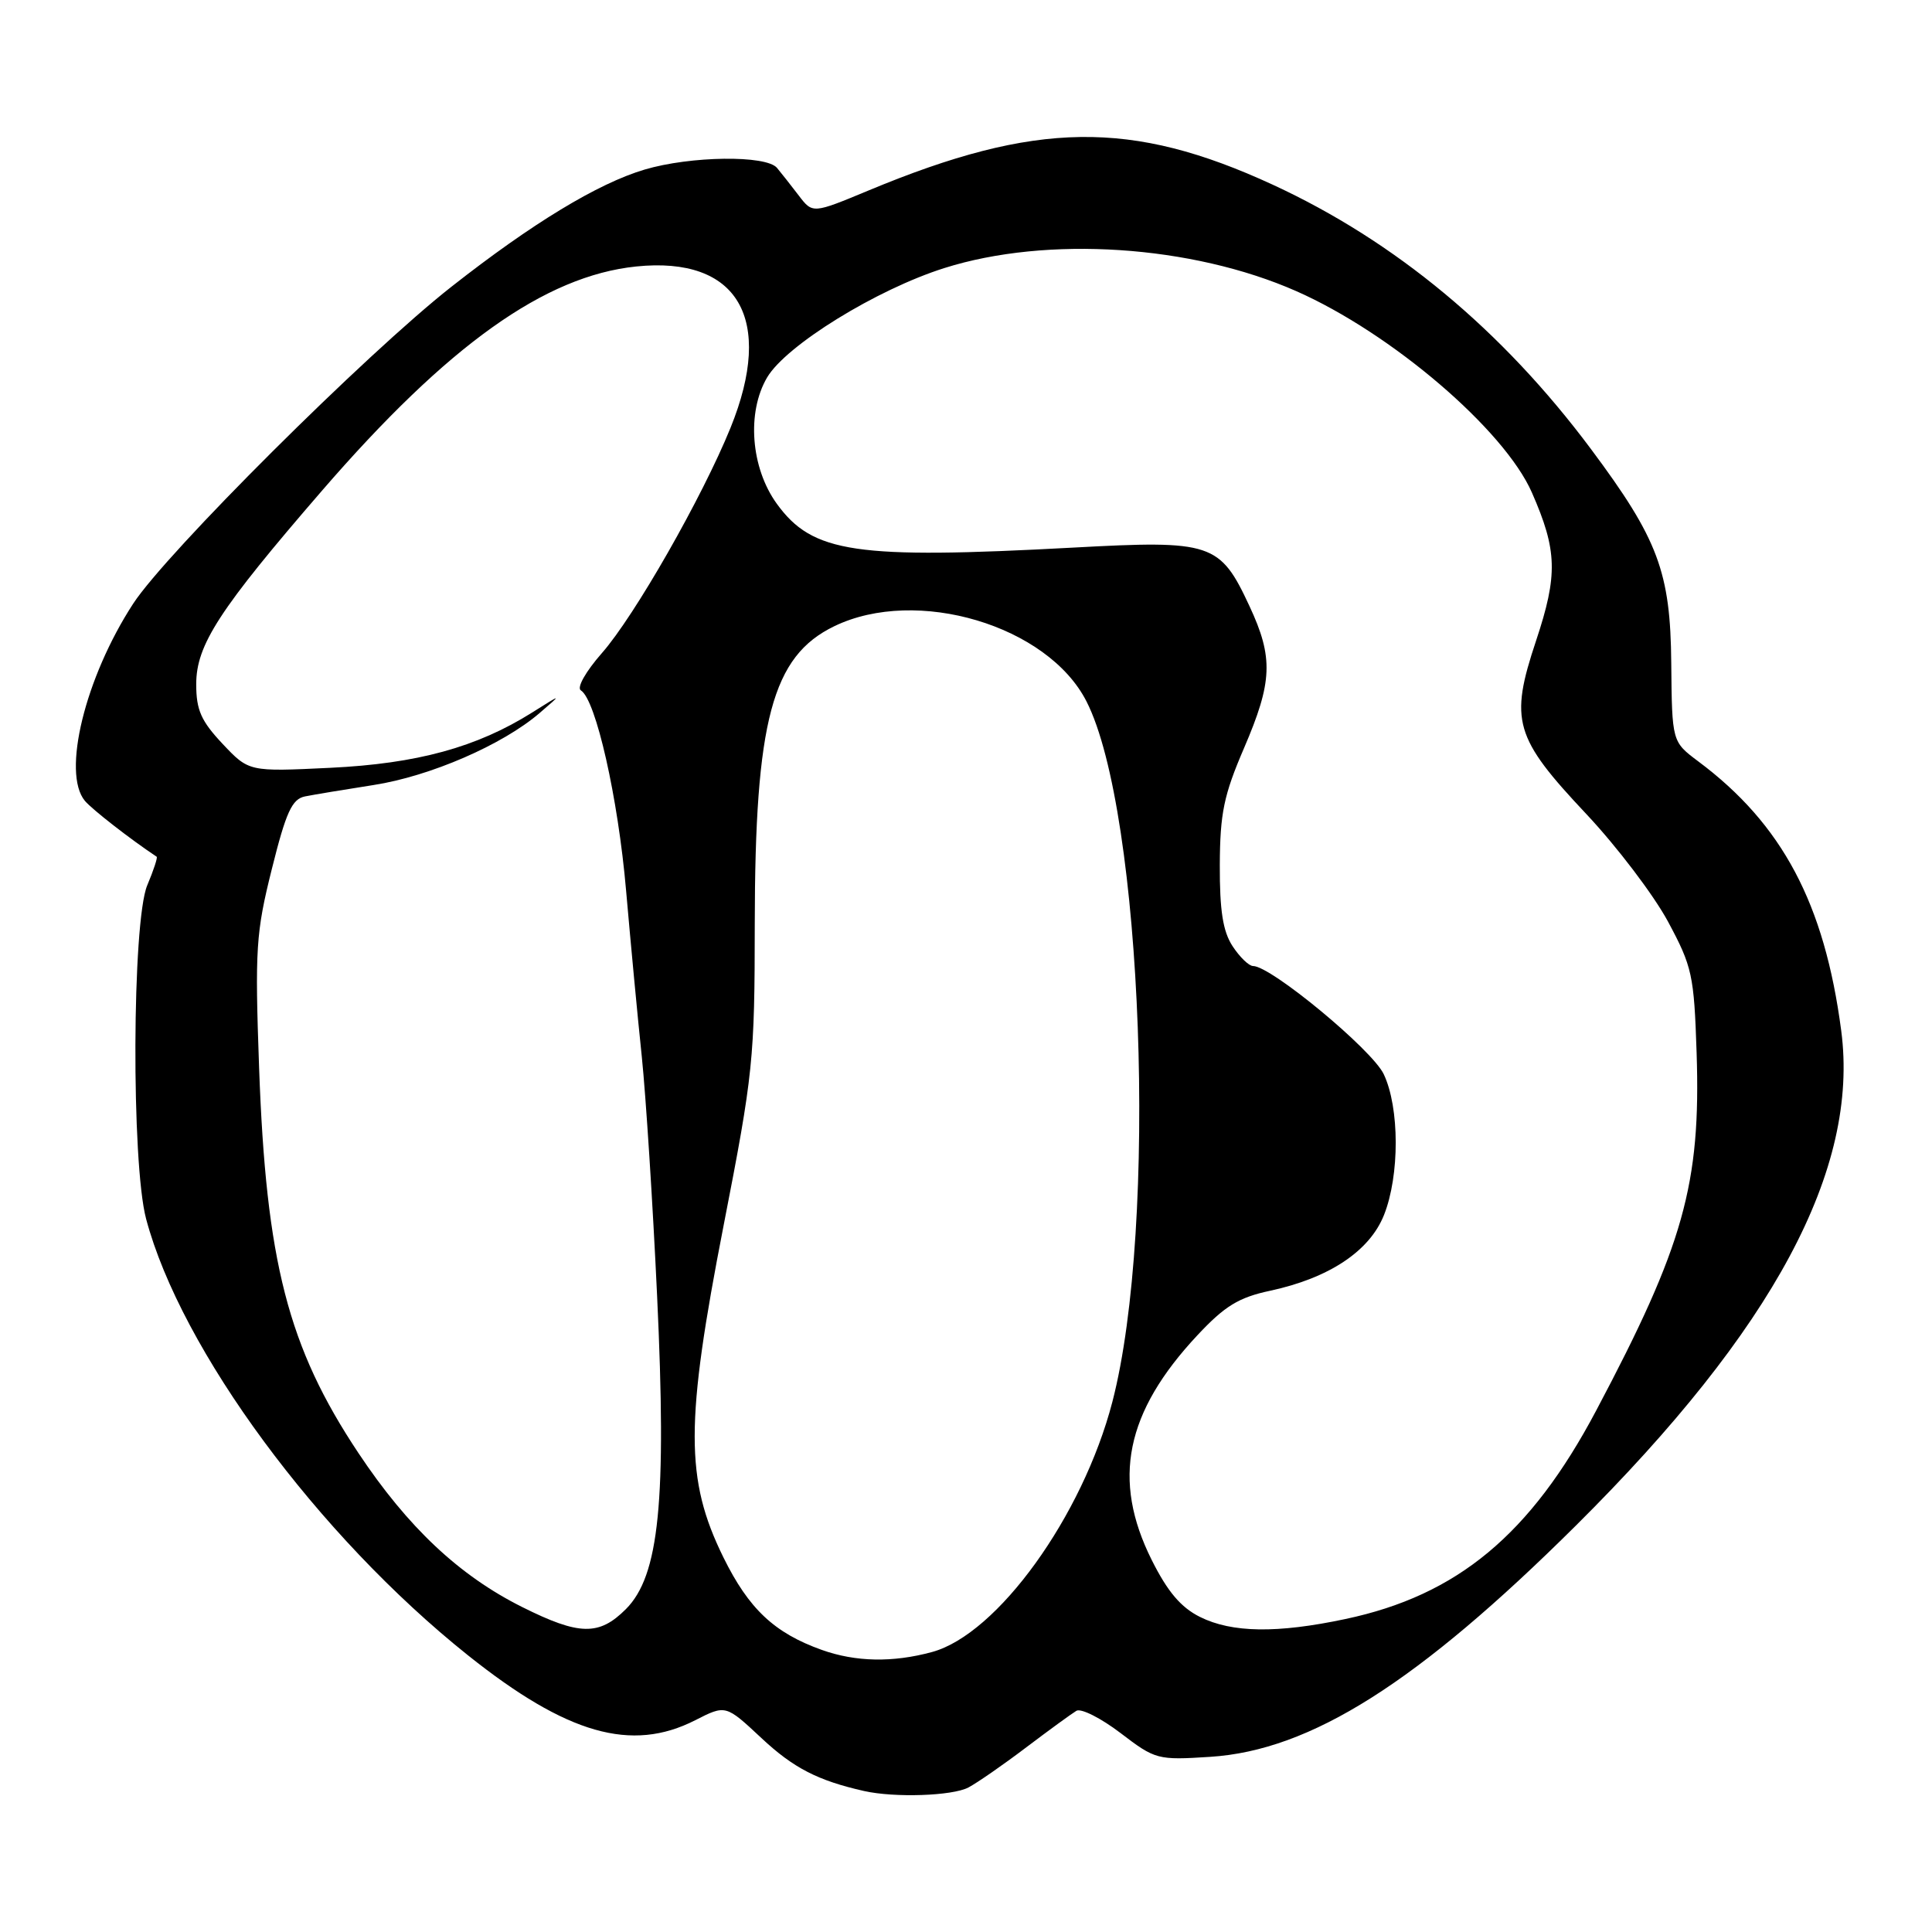 <?xml version="1.0" encoding="UTF-8" standalone="no"?>
<!DOCTYPE svg PUBLIC "-//W3C//DTD SVG 1.1//EN" "http://www.w3.org/Graphics/SVG/1.1/DTD/svg11.dtd" >
<svg xmlns="http://www.w3.org/2000/svg" xmlns:xlink="http://www.w3.org/1999/xlink" version="1.1" viewBox="0 0 256 256">
 <g >
 <path fill="currentColor"
d=" M 128.32 236.85 C 129.52 236.21 132.97 233.82 136.00 231.52 C 139.03 229.23 142.01 227.06 142.63 226.69 C 143.25 226.33 145.88 227.66 148.48 229.64 C 153.09 233.16 153.38 233.24 160.36 232.79 C 173.68 231.94 187.84 222.98 208.84 202.12 C 235.03 176.11 246.39 154.92 243.97 136.56 C 241.76 119.74 236.17 109.20 225.02 100.88 C 221.55 98.28 221.55 98.28 221.45 87.89 C 221.35 75.80 219.71 71.43 210.81 59.50 C 199.06 43.75 184.88 31.97 168.66 24.48 C 149.91 15.83 137.26 16.01 115.11 25.23 C 107.68 28.32 107.68 28.32 105.84 25.91 C 104.83 24.58 103.53 22.94 102.96 22.25 C 101.53 20.53 91.51 20.66 85.41 22.47 C 79.22 24.31 70.51 29.59 59.81 38.00 C 48.52 46.87 22.02 73.26 17.64 80.00 C 11.27 89.79 8.18 102.43 11.25 106.12 C 12.21 107.26 17.24 111.18 20.76 113.52 C 20.91 113.61 20.35 115.32 19.51 117.31 C 17.50 122.13 17.39 154.11 19.36 161.51 C 23.98 178.86 42.12 203.46 62.00 219.33 C 75.12 229.80 83.68 232.24 92.12 227.94 C 96.16 225.88 96.16 225.88 100.89 230.30 C 105.13 234.27 108.38 235.94 114.50 237.32 C 118.55 238.23 126.19 237.97 128.32 236.85 Z  M 108.89 218.62 C 102.61 216.38 99.22 213.19 95.86 206.37 C 90.77 196.03 90.78 188.52 95.89 162.34 C 99.81 142.24 100.00 140.38 100.01 122.38 C 100.04 95.49 102.31 86.96 110.54 82.98 C 121.46 77.69 138.83 82.87 143.96 92.93 C 151.44 107.58 153.46 162.43 147.39 185.77 C 143.45 200.90 132.17 216.54 123.50 218.90 C 118.29 220.32 113.37 220.22 108.89 218.62 Z  M 69.21 212.95 C 60.84 208.77 54.04 202.37 47.49 192.53 C 38.16 178.51 35.25 167.19 34.33 141.42 C 33.77 125.75 33.91 123.58 36.02 115.15 C 37.90 107.60 38.69 105.88 40.41 105.53 C 41.56 105.30 45.65 104.62 49.50 104.02 C 56.99 102.86 66.61 98.69 71.50 94.48 C 74.50 91.90 74.50 91.90 70.50 94.42 C 63.18 99.02 55.27 101.19 43.74 101.74 C 32.98 102.26 32.98 102.26 29.49 98.56 C 26.65 95.54 26.00 94.08 26.00 90.67 C 26.00 85.45 29.03 80.78 42.68 65.00 C 59.36 45.72 72.20 36.56 84.30 35.31 C 97.79 33.92 102.66 42.24 96.80 56.68 C 93.05 65.91 84.08 81.62 79.76 86.53 C 77.61 88.98 76.39 91.13 76.97 91.48 C 78.96 92.71 81.90 105.73 82.96 118.00 C 83.56 124.88 84.49 134.78 85.04 140.00 C 85.58 145.22 86.50 159.50 87.07 171.72 C 88.35 198.91 87.36 208.79 82.93 213.22 C 79.38 216.77 76.76 216.72 69.21 212.95 Z  M 159.00 214.25 C 156.47 212.99 154.70 210.89 152.61 206.71 C 147.30 196.09 149.12 187.13 158.67 176.92 C 162.29 173.05 164.13 171.92 168.30 171.03 C 176.11 169.35 181.47 165.79 183.38 161.01 C 185.47 155.78 185.46 146.77 183.35 142.33 C 181.81 139.09 168.42 128.00 166.03 128.00 C 165.49 128.00 164.27 126.82 163.32 125.37 C 162.04 123.41 161.61 120.66 161.63 114.62 C 161.66 107.76 162.16 105.36 164.83 99.15 C 168.62 90.34 168.75 87.15 165.57 80.33 C 161.65 71.91 160.59 71.56 142.20 72.56 C 113.33 74.12 107.67 73.29 102.93 66.75 C 99.48 61.98 98.92 54.64 101.65 50.01 C 104.17 45.75 116.14 38.36 125.13 35.52 C 138.76 31.21 157.91 32.47 171.77 38.58 C 184.37 44.14 199.33 56.93 202.99 65.28 C 206.35 72.94 206.44 76.17 203.54 84.89 C 200.00 95.51 200.64 97.71 210.21 107.88 C 214.25 112.18 219.11 118.58 221.01 122.10 C 224.23 128.09 224.47 129.20 224.81 139.50 C 225.38 156.92 223.10 165.03 211.49 186.93 C 202.80 203.34 193.11 211.39 178.27 214.53 C 169.22 216.45 163.23 216.36 159.00 214.25 Z "/>
</g>
</svg>